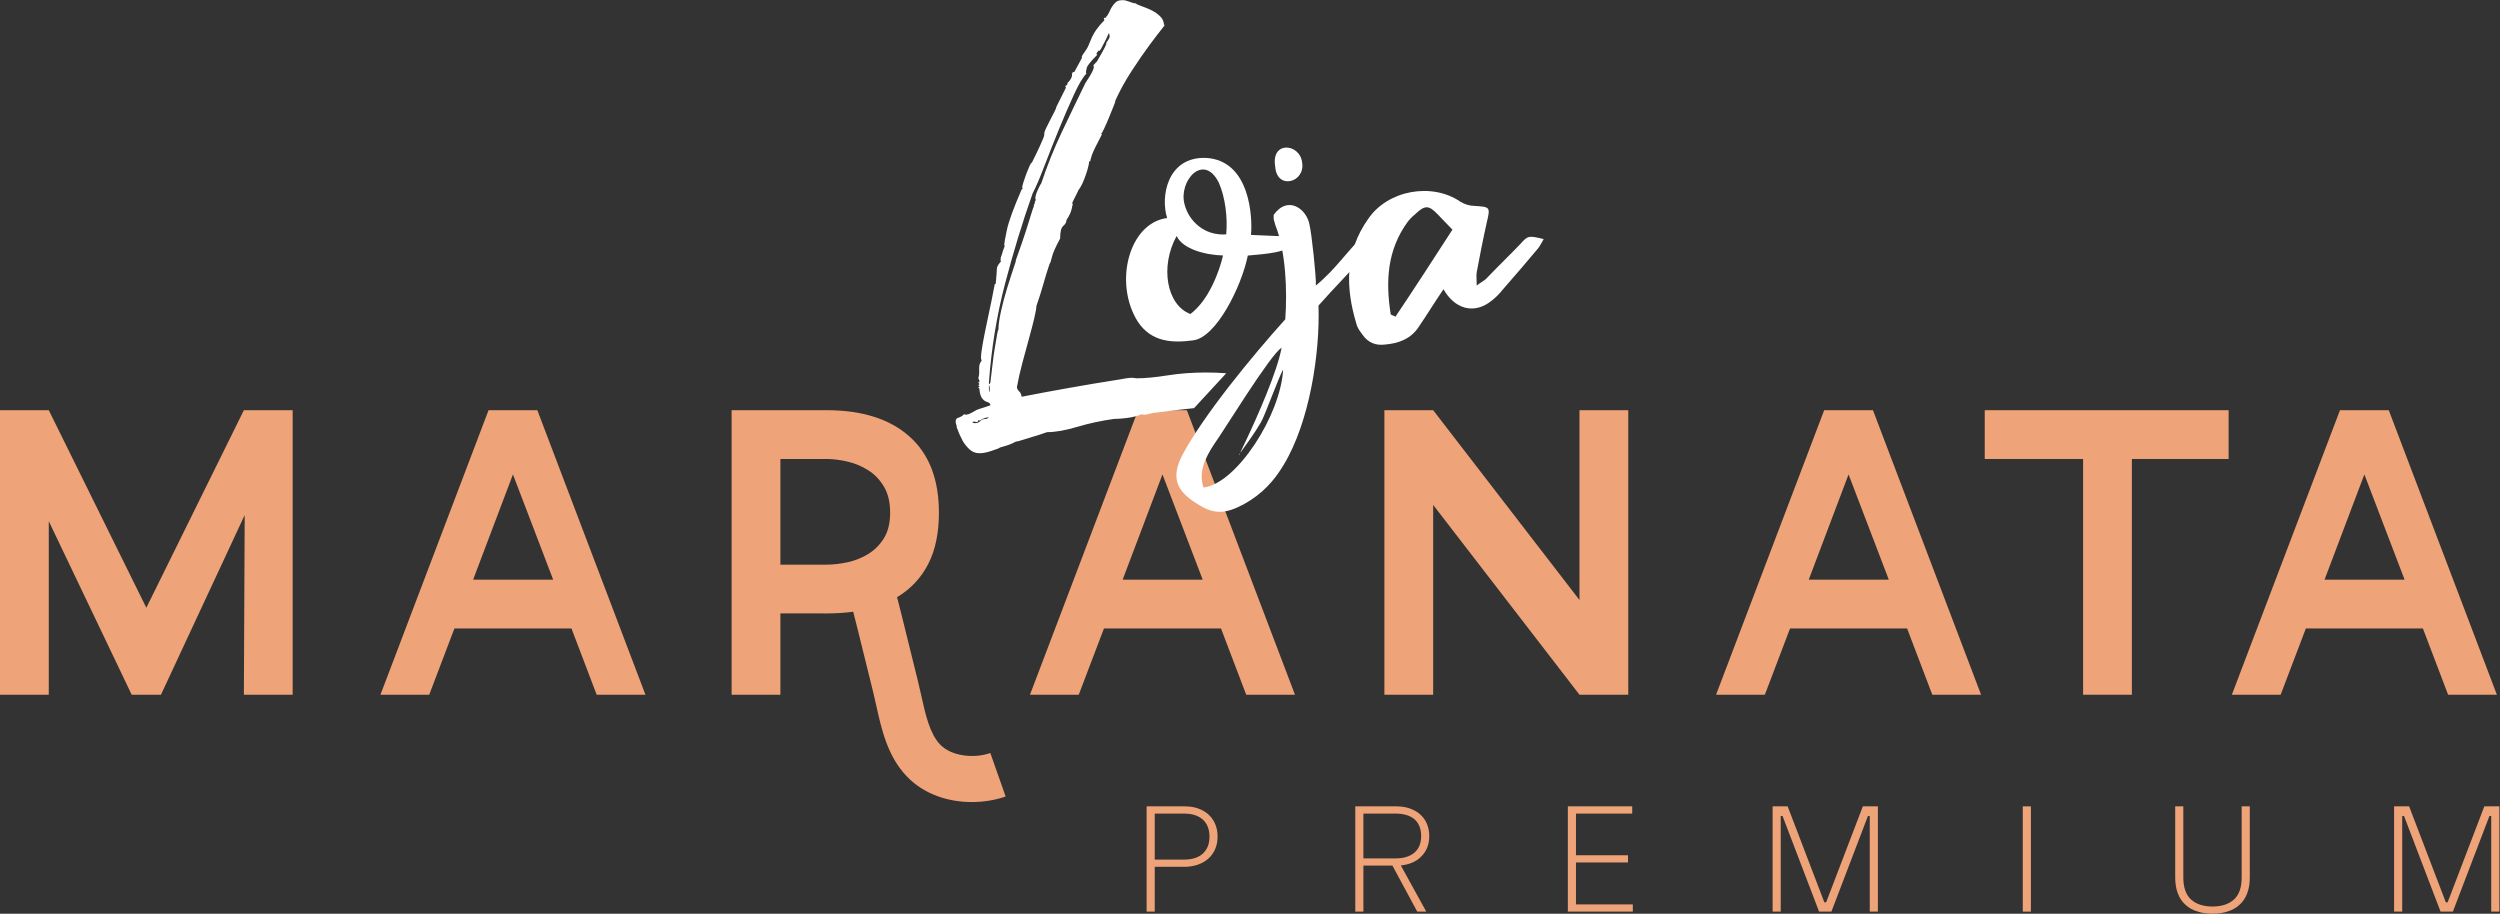 <?xml version="1.0" encoding="UTF-8" standalone="no"?>
<svg
   xmlns:dc="http://purl.org/dc/elements/1.1/"
   xmlns:cc="http://creativecommons.org/ns#"
   xmlns:rdf="http://www.w3.org/1999/02/22-rdf-syntax-ns#"
   xmlns:svg="http://www.w3.org/2000/svg"
   xmlns="http://www.w3.org/2000/svg"
   viewBox="0 0 947.907 346.453"
   height="346.453"
   width="947.907"
   xml:space="preserve"
   id="svg2"
   version="1.1"><rect x="0" y="0" width="947.907" height="346.453" fill="#333333" stroke="none"/><defs
     id="defs6" /><g
     transform="matrix(1.333,0,0,-1.333,0,346.453)"
     id="g10"><g
       transform="scale(0.1)"
       id="g12"><path
         id="path14"
         style="fill:#efa378;fill-opacity:1;fill-rule:nonzero;stroke:none"
         d="m 3367.54,284.859 h -82.98 v -130.89 h 82.98 c 23.11,0 41.08,5.57 53.9,17.113 12.42,11.566 18.82,27.387 18.82,48.34 0,20.957 -6.4,36.789 -18.82,48.328 -12.82,11.559 -30.79,17.109 -53.9,17.109 z M 3261.48,5.988 V 305.398 h 108.64 c 13.26,0 25.25,-1.718 36.79,-5.566 11.11,-3.832 20.95,-9.402 29.51,-16.672 8.13,-7.269 14.98,-16.262 19.67,-26.949 4.72,-10.691 7.28,-23.102 7.28,-36.789 0,-13.684 -2.56,-25.66 -7.28,-36.352 -4.69,-10.711 -11.54,-19.672 -19.67,-26.949 -8.56,-7.269 -18.4,-12.84 -29.51,-16.691 -11.54,-3.84 -23.53,-5.981 -36.79,-5.981 h -85.56 V 5.988 h -23.08" /><path
         id="path16"
         style="fill:#efa378;fill-opacity:1;fill-rule:nonzero;stroke:none"
         d="M 3969.64,284.859 H 3878.1 V 157.398 h 91.54 c 23.11,0 41.07,5.563 53.89,16.684 12.42,10.699 18.83,26.527 18.83,47.047 0,20.543 -6.41,36.359 -18.83,47.492 -12.82,10.688 -30.78,16.238 -53.89,16.238 z m 95.83,-63.73 c 0,-12.399 -2.14,-23.52 -6,-33.359 -4.27,-9.829 -9.83,-18.391 -17.11,-25.239 -7.26,-7.269 -15.39,-12.832 -25.22,-17.101 -9.84,-4.282 -20.98,-6.848 -32.52,-8.129 L 4056.91,5.988 h -25.67 L 3960.66,136.871 H 3878.1 V 5.988 h -23.08 V 305.398 h 117.2 c 13.26,0 25.22,-1.718 36.79,-5.566 11.11,-3.832 20.95,-8.98 29.5,-16.25 8.14,-7.273 14.98,-15.832 19.68,-26.523 4.72,-10.68 7.28,-22.668 7.28,-35.93" /><path
         id="path18"
         style="fill:#efa378;fill-opacity:1;fill-rule:nonzero;stroke:none"
         d="m 4459.66,305.398 h 183.06 V 284.859 H 4482.74 V 166.391 h 148.01 V 145.859 H 4482.74 V 26.52 h 161.69 V 5.988 H 4459.66 V 305.398" /><path
         id="path20"
         style="fill:#efa378;fill-opacity:1;fill-rule:nonzero;stroke:none"
         d="m 5042.08,305.398 h 42.78 L 5189.22,32.512 h 5.14 l 104.36,272.886 h 42.78 V 5.988 h -23.11 V 278.031 h -5.12 L 5209.31,5.988 h -35.07 L 5070.31,278.031 h -5.15 V 5.988 h -23.08 V 305.398" /><path
         id="path22"
         style="fill:#efa378;fill-opacity:1;fill-rule:nonzero;stroke:none"
         d="m 5753.63,305.398 h 23.09 V 5.988 h -23.09 V 305.398" /><path
         id="path24"
         style="fill:#efa378;fill-opacity:1;fill-rule:nonzero;stroke:none"
         d="m 6187.23,305.398 h 23.09 V 103.082 c 0,-28.242 7.28,-49.184 21.83,-62.453 14.53,-13.258 35.05,-20.098 61.15,-20.098 26.09,0 46.62,6.84 61.17,20.098 14.55,13.27 21.81,34.211 21.81,62.453 v 202.316 h 23.1 V 103.082 c 0,-17.543 -2.56,-32.934 -7.7,-45.781 -5.12,-13.25 -12.4,-23.941 -21.8,-32.082 C 6360.47,16.672 6349.32,10.262 6336.5,6.41 6323.26,2.129 6309.13,0 6293.3,0 c -15.81,0 -29.93,2.129 -42.77,6.41 -13.27,3.852 -24.38,10.262 -33.78,18.809 -9.42,8.141 -16.69,18.832 -21.84,32.082 -5.12,12.848 -7.68,28.238 -7.68,45.781 v 202.316" /><path
         id="path26"
         style="fill:#efa378;fill-opacity:1;fill-rule:nonzero;stroke:none"
         d="m 6809.83,305.398 h 42.78 L 6956.97,32.512 h 5.15 l 104.35,272.886 h 42.79 V 5.988 h -23.12 V 278.031 h -5.12 L 6977.07,5.988 h -35.08 L 6838.06,278.031 h -5.14 V 5.988 h -23.09 V 305.398" /><path
         id="path28"
         style="fill:#efa378;fill-opacity:1;fill-rule:nonzero;stroke:none"
         d="M 832.434,1432.26 V 622.941 H 693.684 L 695.988,1133.95 457.84,622.941 H 374.594 L 138.723,1116.6 V 622.941 H -0.004 V 1432.26 H 138.723 L 416.219,870.352 693.684,1432.26 h 138.75" /><path
         id="path30"
         style="fill:#efa378;fill-opacity:1;fill-rule:nonzero;stroke:none"
         d="m 1573.49,950.141 -114.46,299.439 -113.3,-299.439 z m 52.03,-138.75 h -332.97 l -71.67,-188.45 h -138.75 l 307.52,809.319 H 1528.4 L 1835.94,622.941 H 1697.2 l -71.68,188.45" /><path
         id="path32"
         style="fill:#efa378;fill-opacity:1;fill-rule:nonzero;stroke:none"
         d="m 2350.43,992.898 c 19.25,0 39.48,2.321 60.69,6.934 21.2,4.638 40.85,12.528 58.96,23.698 18.12,11.18 32.96,26.22 44.51,45.09 11.57,18.89 17.35,42.98 17.35,72.27 0,29.29 -5.78,53.77 -17.35,73.42 -11.55,19.64 -26.39,35.27 -44.51,46.81 -18.11,11.58 -37.76,19.84 -58.96,24.87 -21.21,5.01 -41.44,7.52 -60.69,7.52 H 2219.78 V 992.898 Z m 80.36,-133.328 c -26.74,-3.898 -53.81,-5.39 -80.02,-5.39 H 2219.78 V 622.941 h -138.75 v 809.319 h 269.93 c 101.15,0 179.74,-24.87 235.73,-74.59 55.99,-49.71 83.99,-121.97 83.99,-216.78 0,-57.8 -10.05,-106.37 -30.15,-145.671 -20.08,-39.309 -49.07,-70.528 -86.92,-93.649 -36.73,-22.961 -79.34,-35.648 -122.82,-42" /><path
         id="path34"
         style="fill:#efa378;fill-opacity:1;fill-rule:nonzero;stroke:none"
         d="m 3421.03,950.141 -114.47,299.439 -113.3,-299.439 z m 52.03,-138.75 h -332.97 l -71.67,-188.45 h -138.75 l 307.52,809.319 h 138.75 l 307.54,-809.319 h -138.74 l -71.68,188.45" /><path
         id="path36"
         style="fill:#efa378;fill-opacity:1;fill-rule:nonzero;stroke:none"
         d="M 4631.5,1432.26 V 622.941 H 4492.75 L 4076.54,1162.86 V 622.941 h -138.73 v 809.319 h 138.73 l 416.21,-539.928 v 539.928 h 138.75" /><path
         id="path38"
         style="fill:#efa378;fill-opacity:1;fill-rule:nonzero;stroke:none"
         d="m 5372.59,950.141 -114.48,299.439 -113.3,-299.439 z m 52.03,-138.75 h -332.97 l -71.68,-188.45 h -138.75 l 307.53,809.319 h 138.74 l 307.55,-809.319 h -138.75 l -71.67,188.45" /><path
         id="path40"
         style="fill:#efa378;fill-opacity:1;fill-rule:nonzero;stroke:none"
         d="M 6339.13,1293.51 H 6063.96 V 622.941 h -138.72 v 670.569 h -279.79 v 138.75 h 693.68 v -138.75" /><path
         id="path42"
         style="fill:#efa378;fill-opacity:1;fill-rule:nonzero;stroke:none"
         d="m 6839.75,950.141 -114.46,299.439 -113.3,-299.439 z m 52.03,-138.75 h -332.96 l -71.68,-188.45 H 6348.4 l 307.52,809.319 h 138.75 l 307.54,-809.319 h -138.75 l -71.68,188.45" /><path
         id="path44"
         style="fill:#efa378;fill-opacity:1;fill-rule:nonzero;stroke:none"
         d="m 2860.48,333.461 c -28.33,-9.961 -61.6,-15.813 -96.21,-15.813 -65.12,0 -134.93,20.653 -185.12,73.192 -54.83,57.359 -71.84,134.262 -86.84,202.121 -2.93,13.238 -5.79,26.258 -8.91,38.641 -8.43,33.5 -16.67,67.07 -24.89,100.636 -12.89,52.5 -25.77,104.992 -39.39,157.321 L 2546,922.57 c 13.78,-52.91 26.81,-105.988 39.83,-159.09 8.17,-33.308 16.36,-66.648 24.72,-99.949 3.4,-13.562 6.57,-27.769 9.78,-42.269 11.85,-53.563 24.09,-108.973 53.61,-139.832 33.41,-34.981 98.92,-39.789 142.99,-24.309 l 43.55,-123.66" /><path
         id="path46"
         style="fill:#ffffff;fill-opacity:1;fill-rule:nonzero;stroke:none"
         d="m 2812.9,1492.88 c 0,-6 1,-9 3,-9 -0.99,-1.01 -1.24,1.5 -0.76,7.5 0.52,6 -0.23,9.98 -2.24,11.99 z m 4.5,21 c 2.01,15.98 4,32.74 6,50.25 1.99,17.49 4.23,33.49 6.74,48 2.49,14.49 4.51,26.25 6.01,35.25 1.49,9 2.73,13.5 3.75,13.5 v -1.5 c 0,14 2.48,32.25 7.5,54.75 4.99,22.5 10.73,44.25 17.25,65.25 6.49,21 14.74,46.5 24.74,76.5 v 3 c 12.99,36 22.74,64.25 29.26,84.75 6.48,20.49 11.25,35.75 14.25,45.75 3,9.98 4.99,16.25 5.99,18.75 0.99,2.48 2.49,3.75 4.51,3.75 l -1.51,-3 c -1,0 -1.49,2 -1.49,6 1.99,3 3,5.75 3,8.25 0,2.48 0.98,4.74 2.99,6.75 0,0.98 -0.25,1.74 -0.75,2.25 -0.51,0.49 -0.74,1.25 -0.74,2.25 0,6 2.48,14.49 7.5,25.5 4.99,11 7.99,16.5 8.99,16.5 17,51 36.75,100.24 59.25,147.75 22.5,47.49 44.75,93.75 66.76,138.75 9.98,15 16.49,25.73 19.49,32.25 3.01,6.49 4.5,10.73 4.5,12.75 0,2 -0.25,3 -0.75,3 -0.51,0 -0.74,0.49 -0.74,1.5 0,0.98 3.49,5 10.5,12 10.98,18.98 18.23,31.99 21.75,39 3.49,6.99 5.25,11.48 5.25,13.5 -1.02,0 -2.02,-0.51 -3.01,-1.5 0.99,0 3.24,2.75 6.76,8.25 3.49,5.49 5.24,9.24 5.24,11.25 0,2 -0.25,3.99 -0.75,6 -0.51,1.99 -1.26,3 -2.24,3 -4.01,-10.01 -8.02,-18.51 -12.01,-25.5 -2.99,-6 -5.99,-11.76 -8.99,-17.25 -3.01,-5.5 -5.51,-7.75 -7.5,-6.75 v 1.5 l -6.01,-9 c 0,-1 0.24,-1.76 0.76,-2.25 0.48,-0.51 0.75,-1.27 0.75,-2.25 -18,-18 -27.76,-30.25 -29.25,-36.75 -1.5,-6.51 -2.26,-10.75 -2.26,-12.75 0,-1 0.5,-2.02 1.51,-3 -10.01,-10 -22.01,-30.25 -36.01,-60.75 -14.01,-30.52 -28.26,-63.51 -42.74,-99 -14.51,-35.5 -28.27,-70.27 -41.25,-104.25 -13.01,-34 -24.01,-59.51 -33,-76.5 -29.02,-82 -55.27,-168 -78.75,-258 -23.52,-90 -38.75,-183.51 -45.75,-280.51 0,-2.99 1,-4.49 3,-4.49 0,1.99 0.25,3.23 0.75,3.75 0.52,0.49 0.75,1.73 0.75,3.75 z m -25.51,-109.5 c 4.02,2.01 7.77,3 11.25,3 3.52,0 6.76,1.5 9.76,4.5 -3.99,0 -7.5,-0.5 -10.5,-1.5 -3.01,-0.99 -5.49,-2 -7.5,-3 -3.01,-1.99 -5.49,-3.5 -7.5,-4.5 -0.99,0 -1.74,0.26 -2.26,0.75 -0.48,0.52 -1.24,0.75 -2.24,0.75 0,-4.99 -2.75,-6.75 -8.25,-5.25 -5.49,1.5 -8.26,0.75 -8.26,-2.25 1.01,0 1.76,-0.23 2.26,-0.75 0.51,-0.49 1.76,-0.75 3.75,-0.75 5.01,0 8.99,1 11.99,2.99 3.01,2.03 5.51,4.02 7.5,6.01 z m 604.5,33.75 c -34,-3.5 -70.01,-7.73 -107.99,-12.75 -5.02,0 -10.77,-0.99 -17.25,-3 -6.52,-1.99 -12.27,-3 -17.26,-3 -1,0 -2.01,0.25 -2.99,0.75 -1.01,0.51 -2.02,0.74 -3,0.74 -12,-4.99 -25.5,-8.47 -40.5,-10.49 -15,-2 -28.01,-3 -39,-3 -36,-4.99 -70.77,-12.49 -104.25,-22.5 -33.52,-9.98 -61.76,-15 -84.76,-15 -1,0 -5.76,-1.51 -14.25,-4.5 -8.5,-3 -17.99,-6 -28.49,-9 -10.5,-3.01 -20.26,-6 -29.25,-9 -9,-3 -15,-4.5 -18.01,-4.5 -11.01,-6 -21.51,-10.25 -31.49,-12.75 -10.01,-2.49 -16.01,-4.73 -18,-6.76 -5.02,-1.99 -13.01,-4.72 -24,-8.24 -11,-3.49 -21,-5.25 -30,-5.25 -11,0 -20.49,3.75 -28.5,11.25 -8,7.5 -14.49,15.75 -19.5,24.74 -6.01,11.02 -11.49,23.52 -16.51,37.5 0,4.02 -0.48,6.76 -1.49,8.26 -0.99,1.5 -1.5,4.75 -1.5,9.75 0,5.01 2.76,8.24 8.25,9.75 5.51,1.5 10.75,4.75 15.75,9.74 1.01,0 1.76,-0.23 2.25,-0.74 0.51,-0.5 1.27,-0.75 2.24,-0.75 5.02,0 11.77,2.51 20.26,7.5 8.5,5.01 13.26,7.5 14.24,7.5 l -1.49,-1.5 -1.5,1.5 1.5,-1.5 c 0,1 4.26,2.76 12.74,5.25 8.51,2.51 16.76,5.24 24.76,8.25 -0.99,4.01 -2.74,6.52 -5.25,7.5 -2.48,1.01 -5.49,2.25 -9.01,3.75 -3.48,1.5 -6.98,4.73 -10.5,9.75 -3.48,4.99 -5.74,13.49 -6.74,25.5 0,0.98 -0.49,1.73 -1.51,2.25 -0.97,0.49 -1.49,1.24 -1.49,2.25 0,0.98 0.52,1.24 1.49,0.75 1.02,-0.52 1.51,0.23 1.51,2.25 l -1.51,1.5 c -0.97,0 -1.49,0.49 -1.49,1.49 l 1.49,1.51 1.51,1.5 c 0,0.98 -0.49,1.73 -1.51,2.25 -0.97,0.49 -1.49,1.24 -1.49,2.24 0,0.99 0.52,1.25 1.49,0.76 1.02,-0.52 1.51,0.23 1.51,2.25 0,3 -0.49,4.99 -1.51,6 -0.97,0.98 -1.49,2.48 -1.49,4.5 2.01,4.99 2.76,12.98 2.24,23.99 -0.48,11 1.76,18.99 6.75,24.01 0,1.99 -0.23,3.49 -0.74,4.5 -0.5,0.99 -0.75,2.48 -0.75,4.5 0,9 1.76,22.99 5.24,42 3.52,18.98 7.5,39 12,60 4.51,21 8.77,41.25 12.76,60.75 3.98,19.5 6.98,34.73 8.99,45.75 0,0.98 0.5,1.5 1.51,1.5 0.98,0 1.5,0.49 1.5,1.5 0.98,12 1.73,20.74 2.25,26.25 0.48,5.48 0.75,9.99 0.75,13.5 0,3.49 0.75,6.75 2.24,9.75 1.51,3 4.74,7.5 9.76,13.5 -1.02,0.98 -1.5,1.99 -1.5,3 0,4.99 0.98,9.5 2.99,13.5 0.99,3.98 2.26,8.25 3.75,12.75 1.51,4.5 3.24,9.23 5.26,14.25 0,0.99 -0.27,1.5 -0.75,1.5 -0.52,0 -0.76,0.49 -0.76,1.5 0,3.99 2.49,18 7.5,42 4.99,24 18.99,62.48 42.01,115.5 0,0.98 0.48,1.25 1.5,0.75 0.98,-0.51 1.49,0.23 1.49,2.25 l -1.49,1.5 c 0,3 1.24,8.49 3.75,16.5 2.48,7.99 5.24,15.99 8.24,24 3.01,7.99 6.01,15.24 9.01,21.75 2.99,6.5 4.99,9.75 5.99,9.75 v -1.5 c 9.99,20 17.49,35.49 22.5,46.5 5,11 8.49,18.99 10.51,24 1.99,4.99 3,8.25 3,9.75 0,1.5 0,3.23 0,5.25 0,2 1.73,6.75 5.24,14.25 3.5,7.5 7.5,15.49 12,24 4.51,8.48 8.49,16.25 12.01,23.25 3.49,6.99 5.25,11.48 5.25,13.5 l 26.99,54 c 0,0.99 -0.51,1.99 -1.49,3 0,2 0.98,3.24 3,3.75 1.99,0.49 2.99,2.74 2.99,6.75 9.01,9 13.25,16.5 12.76,22.5 -0.52,6 1.73,9 6.75,9 9.98,18 16.24,29.49 18.75,34.5 2.48,4.99 3.75,8 3.75,9 l -1.51,-1.5 v 1.5 l 1.51,3 c 0.98,1.99 2.48,4.24 4.5,6.75 1.99,2.49 4.5,6.24 7.5,11.25 1.99,2 6.49,11.75 13.49,29.25 6.99,17.48 19.51,35.25 37.5,53.25 0,0.98 -0.25,1.73 -0.75,2.25 -0.51,0.49 -0.74,1.24 -0.74,2.25 0,1.99 0.98,2.74 3,2.25 1.99,-0.51 3,0.23 3,2.25 3.98,3.98 7.24,9 9.74,15 2.49,6 5.26,11.25 8.25,15.75 3,4.5 6.5,8.48 10.5,12 3.99,3.49 10.51,5.25 19.5,5.25 4.99,0 11.25,-1.5 18.75,-4.5 7.5,-3 13.25,-4.5 17.26,-4.5 3.98,-3 10.5,-6 19.49,-9 9.01,-3 18.01,-6.75 27,-11.25 9.01,-4.5 17,-10.26 24.01,-17.25 6.98,-7.01 10.5,-15.51 10.5,-25.5 5.99,6 4.73,3.75 -3.75,-6.75 -8.51,-10.5 -20.77,-26.5 -36.75,-48 -16.01,-21.51 -33.26,-46.5 -51.75,-75 -18.52,-28.5 -34.27,-57.25 -47.26,-86.25 l 1.51,1.5 c 0,-1 -2.02,-6.51 -6.01,-16.5 -4,-10.01 -8.24,-20.5 -12.74,-31.5 -4.5,-11.01 -9.01,-21.26 -13.51,-30.75 -4.49,-9.52 -7.26,-14.25 -8.24,-14.25 0,-1.01 0.23,-1.5 0.74,-1.5 0.5,0 0.75,-0.51 0.75,-1.5 -16,-30 -25.49,-49.75 -28.49,-59.25 -3,-9.52 -4.5,-15.26 -4.5,-17.25 l -3,1.5 c 0,-6 -1.51,-14.01 -4.5,-24 -3,-10 -6.26,-19.5 -9.75,-28.5 -3.52,-9 -7.27,-16.76 -11.25,-23.25 -4.01,-6.52 -6.52,-9.75 -7.5,-9.75 v 3 c 0,-1 0.23,-1.5 0.74,-1.5 0.5,0 0.75,-0.51 0.75,-1.5 -7,-14.01 -11.5,-23.02 -13.49,-27 -2.02,-4 -3,-6.52 -3,-7.5 0,-1 0.23,-1.5 0.74,-1.5 0.5,0 0.75,-0.51 0.75,-1.5 0,0.99 -1,-3.25 -2.99,-12.75 -2.02,-9.52 -7.02,-20.25 -15,-32.25 0,-6 -3,-11.51 -9.01,-16.5 -5.99,-5.01 -8.99,-17.01 -8.99,-36 -13.01,-24 -20.77,-41.51 -23.25,-52.5 -2.51,-11.02 -4.76,-17.51 -6.75,-19.5 -7.01,-21 -13.01,-40.5 -18,-58.5 -5.02,-18 -11.51,-38.51 -19.5,-61.5 0,-6 -2.02,-17.5 -6.01,-34.5 -4,-17.02 -8.99,-36.26 -15,-57.75 -5.99,-21.52 -12.25,-44.51 -18.75,-69.01 -6.51,-24.51 -11.76,-47.76 -15.74,-69.74 0.98,-5.02 3.23,-9.01 6.75,-12 3.48,-3 5.74,-8.02 6.75,-15 91.99,17.99 185.48,34.5 280.49,49.5 4.99,0.98 10.74,1.99 17.26,3 6.48,0.98 12.23,1.5 17.25,1.5 1.99,0 3.98,-0.26 5.99,-0.75 1.99,-0.52 3.99,-0.75 6.01,-0.75 23.99,0 53.25,2.74 87.74,8.25 34.5,5.49 71.25,8.25 110.26,8.25 18.98,0 37.98,-0.75 57,-2.26" /><path
         id="path48"
         style="fill:#ffffff;fill-opacity:1;fill-rule:nonzero;stroke:none"
         d="m 3466.88,2079.36 c -43.5,86.99 -115.5,4.5 -97.5,-61.5 12,-48 57,-90 118.5,-85.5 4.5,48 -3,106.5 -21,147 z m -80.99,-373.5 c 52.49,39.01 82.49,121.5 92.98,166.5 -53.99,1.5 -115.48,19.5 -131.99,55.5 -48,-87 -28.49,-196.5 39.01,-222 z m 166.48,166.5 h -3 c -18,-88.5 -89.99,-233.98 -155.98,-241.48 -57.01,-7.5 -118.5,-6.01 -157.5,53.99 -69,110.99 -24,280.49 83.99,293.99 -19.49,60 0,175.49 111,170.99 125.99,-7.5 132,-170.99 127.5,-218.99 23.99,-1.5 45,-1.5 68.99,-3 61.5,0 68.99,-33 0,-46.5 -21,-4.5 -60,-7.5 -75,-9" /><path
         id="path50"
         style="fill:#ffffff;fill-opacity:1;fill-rule:nonzero;stroke:none"
         d="m 3703.88,2136.35 c 9.01,-56.99 -71.99,-77.99 -76.49,-11.99 -13.5,74.99 70.5,67.49 76.49,11.99 z M 3525.4,1305.39 c 5.99,15 11.99,25.49 18,38.99 31.49,66 89.99,198 101.99,265.49 -31.5,-18 -169.49,-244.48 -191.99,-274.48 -25.5,-39.01 -45,-79.5 -30,-123 92.99,10.5 218.99,203.99 226.49,335.98 -13.5,-23.99 -53.99,-136.49 -63,-149.99 -18,-31.5 -40.5,-61.5 -63,-92.99 z m 97.49,682.47 c 40.5,57 94.5,16.5 102,-28.5 6,-24 19.49,-150 18,-172.5 61.49,51.01 88.49,99 140.99,147 29.99,-15 21,-31.5 7.5,-49.5 -39,-46.49 -99,-106.49 -140.99,-154.49 4.5,-136.5 -25.5,-331.49 -99,-452.98 -27,-45 -60,-82.5 -114,-112.5 -53.99,-28.49 -85.49,-28.49 -131.99,1.51 -61.5,37.49 -73.5,76.49 -43.5,136.49 60,113.99 199.49,283.48 293.99,388.47 6,82.5 1.5,193.5 -28.5,268.5 l -4.5,16.5 v 12" /><path
         id="path52"
         style="fill:#ffffff;fill-opacity:1;fill-rule:nonzero;stroke:none"
         d="m 3969.38,1698.36 c 55.5,82.5 109.49,166.5 161.99,247.5 -16.5,16.5 -28.5,30 -40.49,42 -27.01,28.5 -37.5,28.5 -66,1.5 -7.5,-6 -13.51,-12 -19.5,-19.5 -60,-81 -64.5,-171 -49.5,-265.49 4.5,-1.5 9,-4.5 13.5,-6.01 z m 67.49,-26.99 c -22.5,-36 -58.49,-49.5 -98.99,-52.5 -25.5,-2.99 -46.5,6 -61.5,27.01 -7.5,10.49 -15,19.49 -17.99,31.49 -31.51,103.49 -33,205.49 32.99,298.49 55.5,82.5 181.5,105 262.49,49.5 12,-7.5 27,-12 40.5,-12 44.99,-3 44.99,-3 34.49,-48 -10.49,-46.5 -19.49,-93 -28.49,-141 -1.51,-8.99 0,-19.49 0,-37.5 13.49,10.51 24,15 30,22.5 42,43.51 53.99,54 94.49,96 21.01,24 24,24 66,13.5 -6,-10.5 -10.5,-19.49 -16.5,-27 -42,-49.5 -55.5,-66 -98.99,-115.5 -10.5,-13.49 -24.01,-26.99 -39.01,-37.5 -46.49,-33 -98.99,-18 -130.48,37.5 -25.5,-37.5 -46.51,-71.99 -69.01,-104.99" /></g></g></svg>